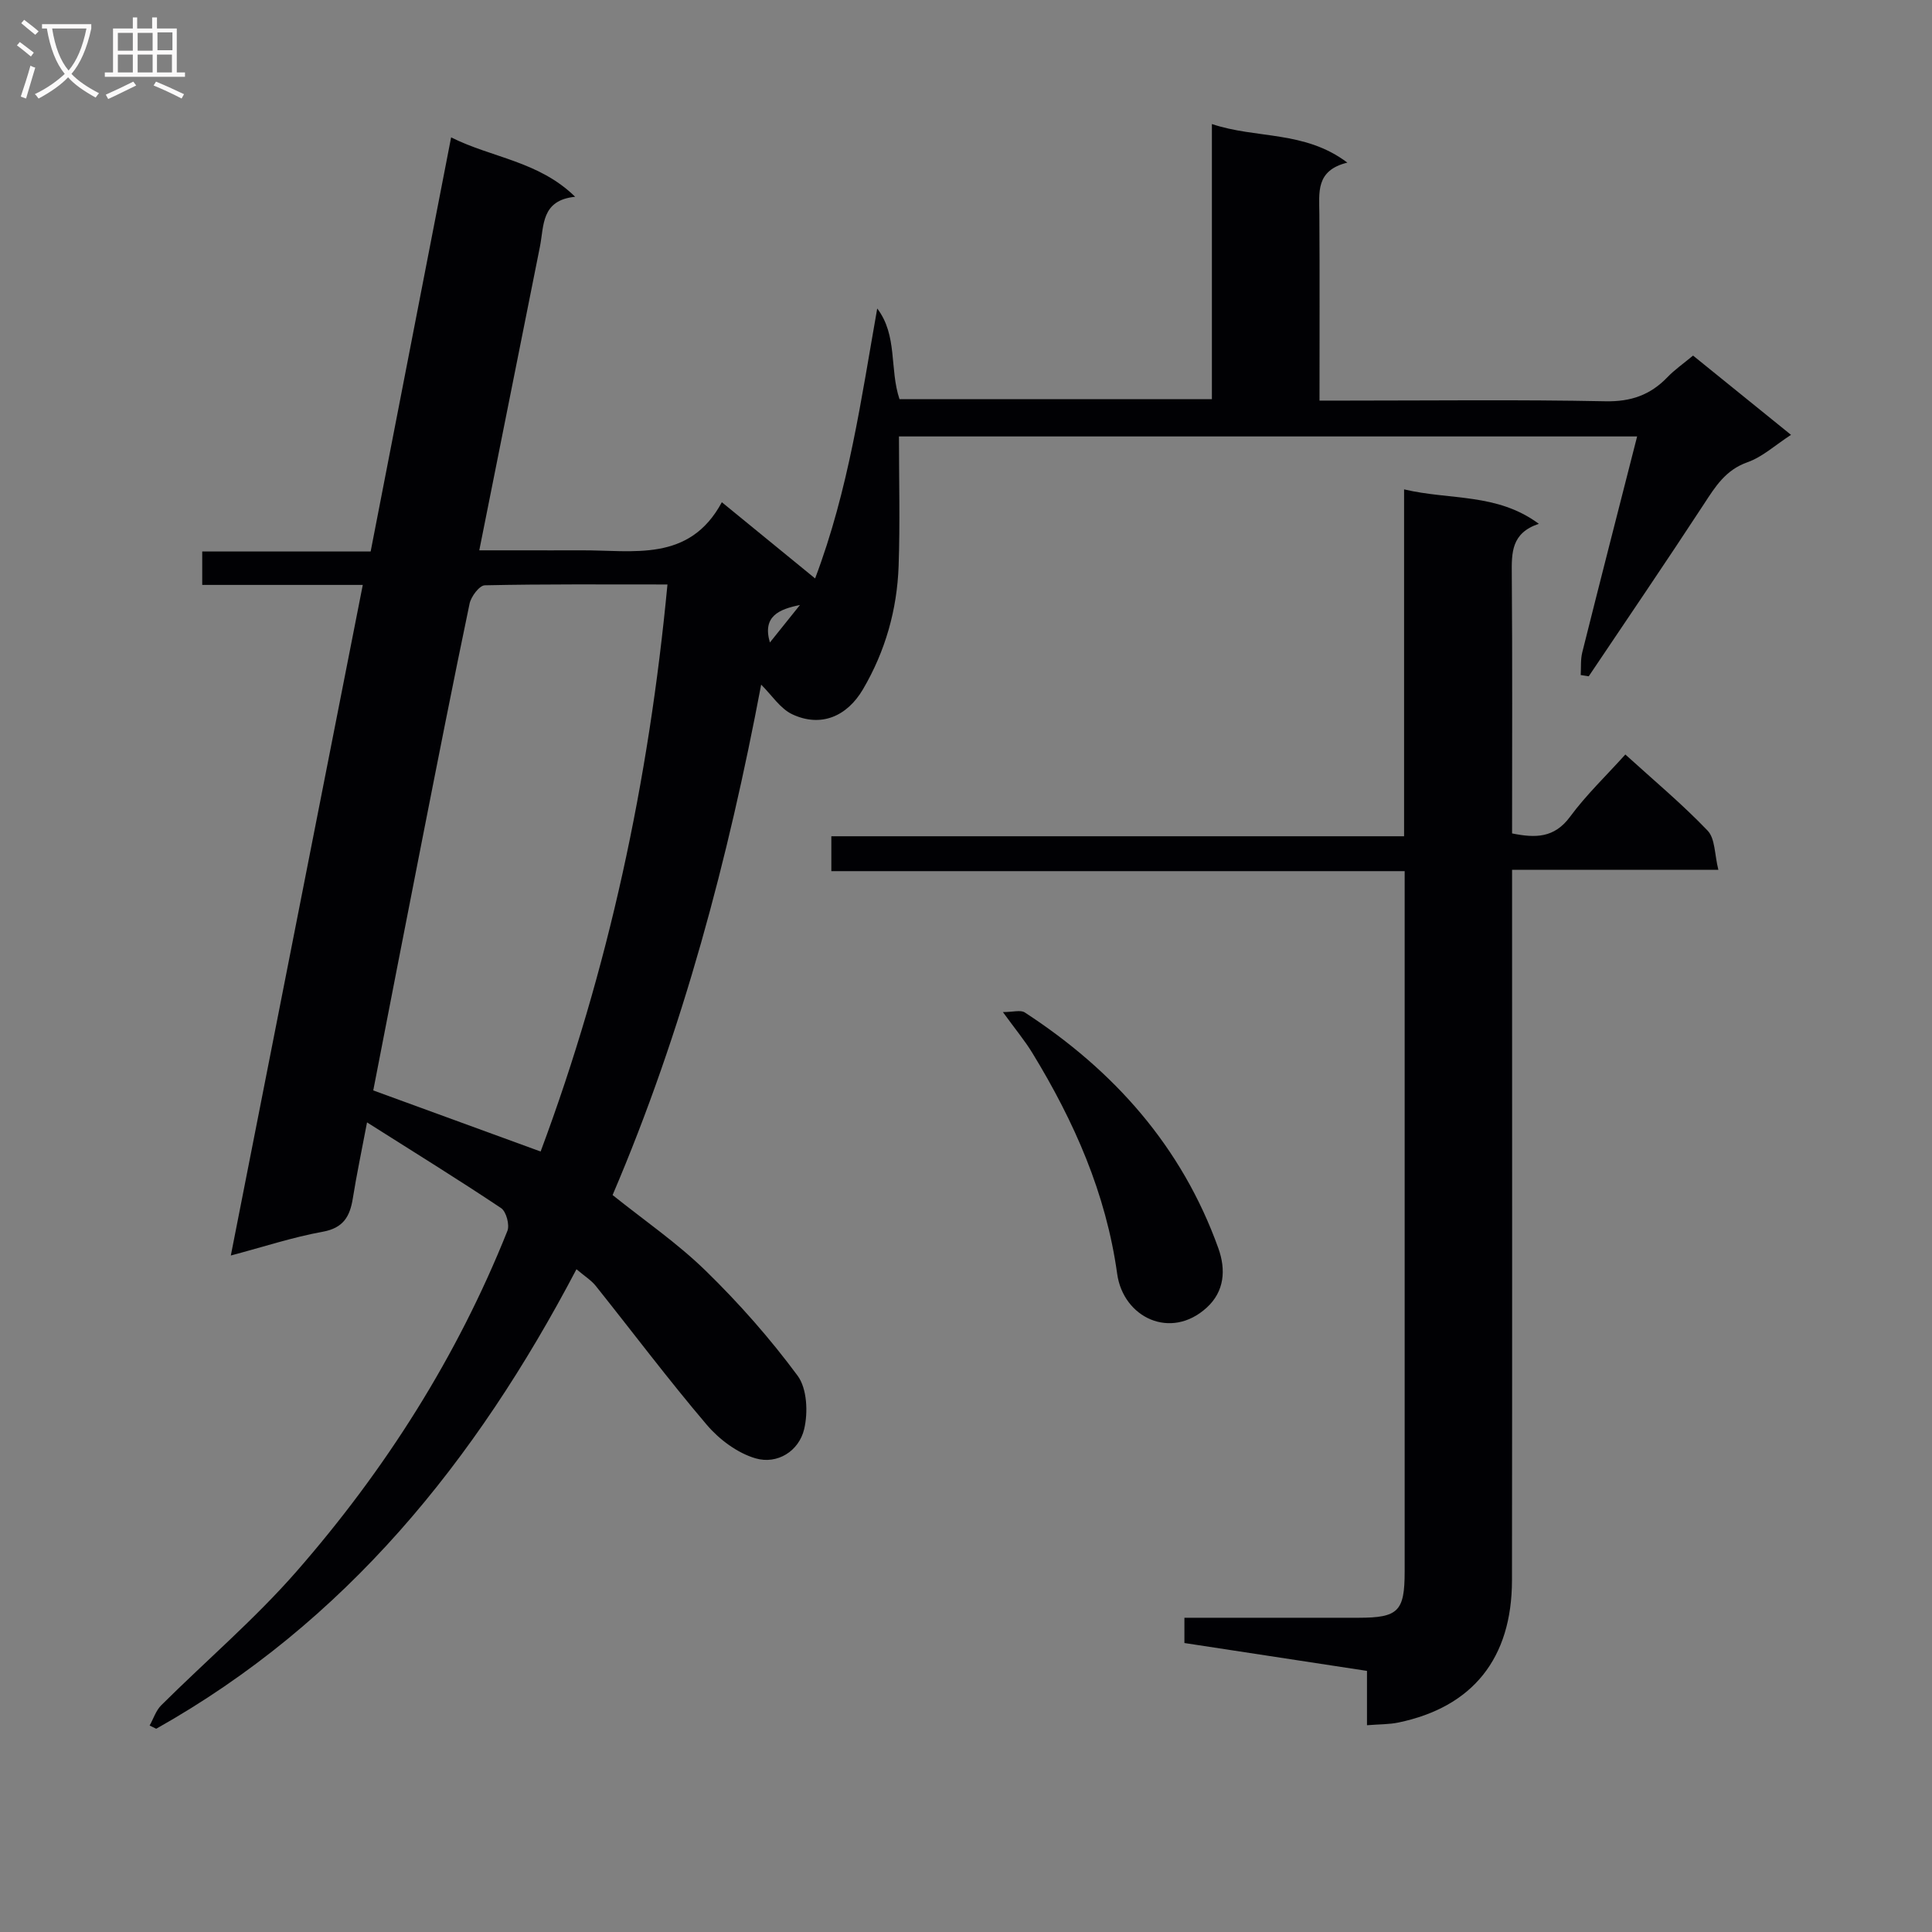 <svg enable-background="new 0 0 400 400" viewBox="0 0 400 400" xmlns="http://www.w3.org/2000/svg"><rect x="0" y="0" width="400" height="400" fill="#808080" stroke="none"/><g fill="#010104"><path d="m119.35 262.78c-20.87 39.76-47.82 73.11-87.01 95.14-.45-.22-.9-.45-1.36-.67.79-1.41 1.3-3.1 2.41-4.2 9.32-9.26 19.39-17.85 28.01-27.71 18.38-21.04 33.25-44.44 43.65-70.49.5-1.26-.24-4.02-1.31-4.73-8.83-5.9-17.88-11.49-27.75-17.74-1.11 5.86-2.15 10.77-2.94 15.72-.6 3.74-1.94 6.14-6.23 6.92-6.18 1.12-12.21 3.11-19.03 4.92 9.11-46.28 18.15-92.23 27.32-138.84-11.23 0-22.11 0-33.24 0 0-2.54 0-4.49 0-6.92h34.87c5.56-28.61 11.05-56.86 16.66-85.74 8.44 4.24 18.14 4.91 25.68 12.3-7.07.71-6.43 5.97-7.29 10.31-4.13 20.67-8.26 41.35-12.56 62.89h8.52c4.17 0 8.33.02 12.5 0 10.82-.07 22.46 2.57 29.2-9.96 6.76 5.52 12.65 10.34 19.31 15.78 6.96-18.4 9.54-37.14 12.86-55.89 4.25 5.58 2.52 12.51 4.61 18.77h64.68c0-18.86 0-37.62 0-56.96 9.27 3.11 19.16 1.29 28.05 7.99-6.63 1.61-5.82 6.23-5.8 10.66.08 12.63.03 25.27.03 38.61h5.7c17.83 0 35.67-.22 53.49.14 5.28.11 9.3-1.3 12.84-4.98 1.48-1.55 3.28-2.79 5.31-4.48 6.62 5.36 13.16 10.64 20.28 16.41-3.27 2.12-5.9 4.57-9.01 5.67-4.54 1.6-6.65 5.03-9.03 8.68-7.82 11.96-15.87 23.77-23.84 35.64-.55-.09-1.11-.18-1.66-.26.09-1.57-.05-3.19.32-4.69 3.7-14.78 7.49-29.54 11.36-44.71-51.01 0-101.41 0-152.83 0 0 9.02.24 17.93-.07 26.81-.32 9.07-2.75 17.65-7.38 25.54-3.32 5.65-8.73 7.93-14.61 5.19-2.52-1.17-4.28-4-6.47-6.15-6.77 35.82-16.16 71.54-30.76 105.67 6.5 5.21 13.41 9.95 19.31 15.71 6.87 6.7 13.3 13.99 19 21.7 1.96 2.66 2.18 7.61 1.35 11.07-1.09 4.54-5.54 7.34-10.04 6.04-3.76-1.09-7.53-3.9-10.12-6.95-7.96-9.35-15.34-19.19-23.01-28.79-.93-1.15-2.24-1.95-3.97-3.42zm-42.07-37.02c11.66 4.26 23.07 8.42 34.65 12.65 14.08-37.71 22.41-76.76 26.26-117.4-12.91 0-25.37-.1-37.81.17-1.12.02-2.85 2.32-3.16 3.8-3.43 16.4-6.66 32.84-9.89 49.27-3.4 17.22-6.73 34.45-10.05 51.51zm82.12-92.74c2.16-2.69 4.19-5.22 6.22-7.76-4.3.87-7.83 2.32-6.22 7.76z"/><path d="m283.02 357.19c0-4.06 0-7.36 0-11.25-12.71-1.94-25.23-3.85-37.8-5.77 0-1.9 0-3.33 0-5.23 12.16 0 24.12.01 36.08 0 8.19-.01 9.52-1.33 9.52-9.55.01-46.48 0-92.95 0-139.43 0-1.65 0-3.3 0-5.6-39.69 0-79.05 0-118.7 0 0-2.7 0-4.76 0-7.22h118.58c0-23.92 0-47.47 0-71.82 9.59 2.27 19.21.71 27.9 7.13-5.72 1.9-5.64 6.01-5.6 10.43.14 17.8.06 35.6.06 53.67 4.83.97 8.73.99 12.01-3.46 3.33-4.52 7.45-8.45 11.44-12.88 5.87 5.34 11.76 10.25 17.03 15.76 1.58 1.65 1.43 4.95 2.23 8.12-14.7 0-28.3 0-42.71 0v6.15c0 46.98.04 93.95-.02 140.93-.02 16.2-8.15 26.26-23.51 29.46-1.91.4-3.92.35-6.51.56z"/><path d="m207.64 209.54c2.1 0 3.65-.49 4.52.07 18.49 12.03 32.53 27.79 40.08 48.81 1.6 4.45 1.29 8.94-2.4 12.31-7.45 6.8-17.28 2.06-18.54-6.99-2.32-16.69-8.9-31.55-17.54-45.7-1.55-2.55-3.48-4.86-6.12-8.5z"/></g><path d="m6.4 11.7c-1-.8-1.9-1.6-2.9-2.3l.6-.7c.9.7 1.9 1.4 2.9 2.2zm-2.1 8.3c.7-2.1 1.4-4.2 2-6.4.2.1.6.3 1 .4-.7 2.3-1.3 4.4-1.9 6.4zm3-12.8c-1.1-.9-2.1-1.7-2.9-2.4l.6-.7c1 .8 2 1.5 3 2.4zm1.4-1.3v-.9h10.2v.9c-.9 4.2-2.3 7.3-4.1 9.4 1.3 1.4 3.2 2.7 5.7 4-.2.2-.4.5-.7.9-2.5-1.4-4.4-2.7-5.7-4.2-1.4 1.5-3.5 3-6.1 4.4 0 0 0 0-.1-.1-.3-.4-.5-.7-.7-.8 2.7-1.3 4.7-2.8 6.2-4.2-1.8-2.2-3-5.3-3.7-9.4zm9.2 0h-7.1c.6 3.8 1.7 6.7 3.4 8.7 1.7-2 2.9-4.8 3.7-8.7z" fill="#fbfafa"/><path d="m31.6 3.6h.9v2.3h4.1v9.1h1.7v.9h-16.6v-.9h1.7v-9.1h4.1v-2.3h.9v2.3h3.1v-2.3zm-4 13.3.6.8c-1.9.9-3.8 1.9-5.8 2.8-.2-.3-.3-.6-.5-.9 2-.9 3.9-1.8 5.7-2.7zm-3.2-10.1v3.7h3.1v-3.7zm0 4.5v3.7h3.1v-3.7zm4.1-4.5v3.7h3.1v-3.7zm0 4.5v3.7h3.1v-3.7zm9.1 9.1c-2.1-1.1-4.1-2-5.8-2.7l.5-.8c2.2.9 4.1 1.8 5.8 2.6zm-1.9-13.7h-3.1v3.7h3.1v-3.6zm-3.2 4.6v3.7h3.1v-3.7z" fill="#fbfafa"/></svg>